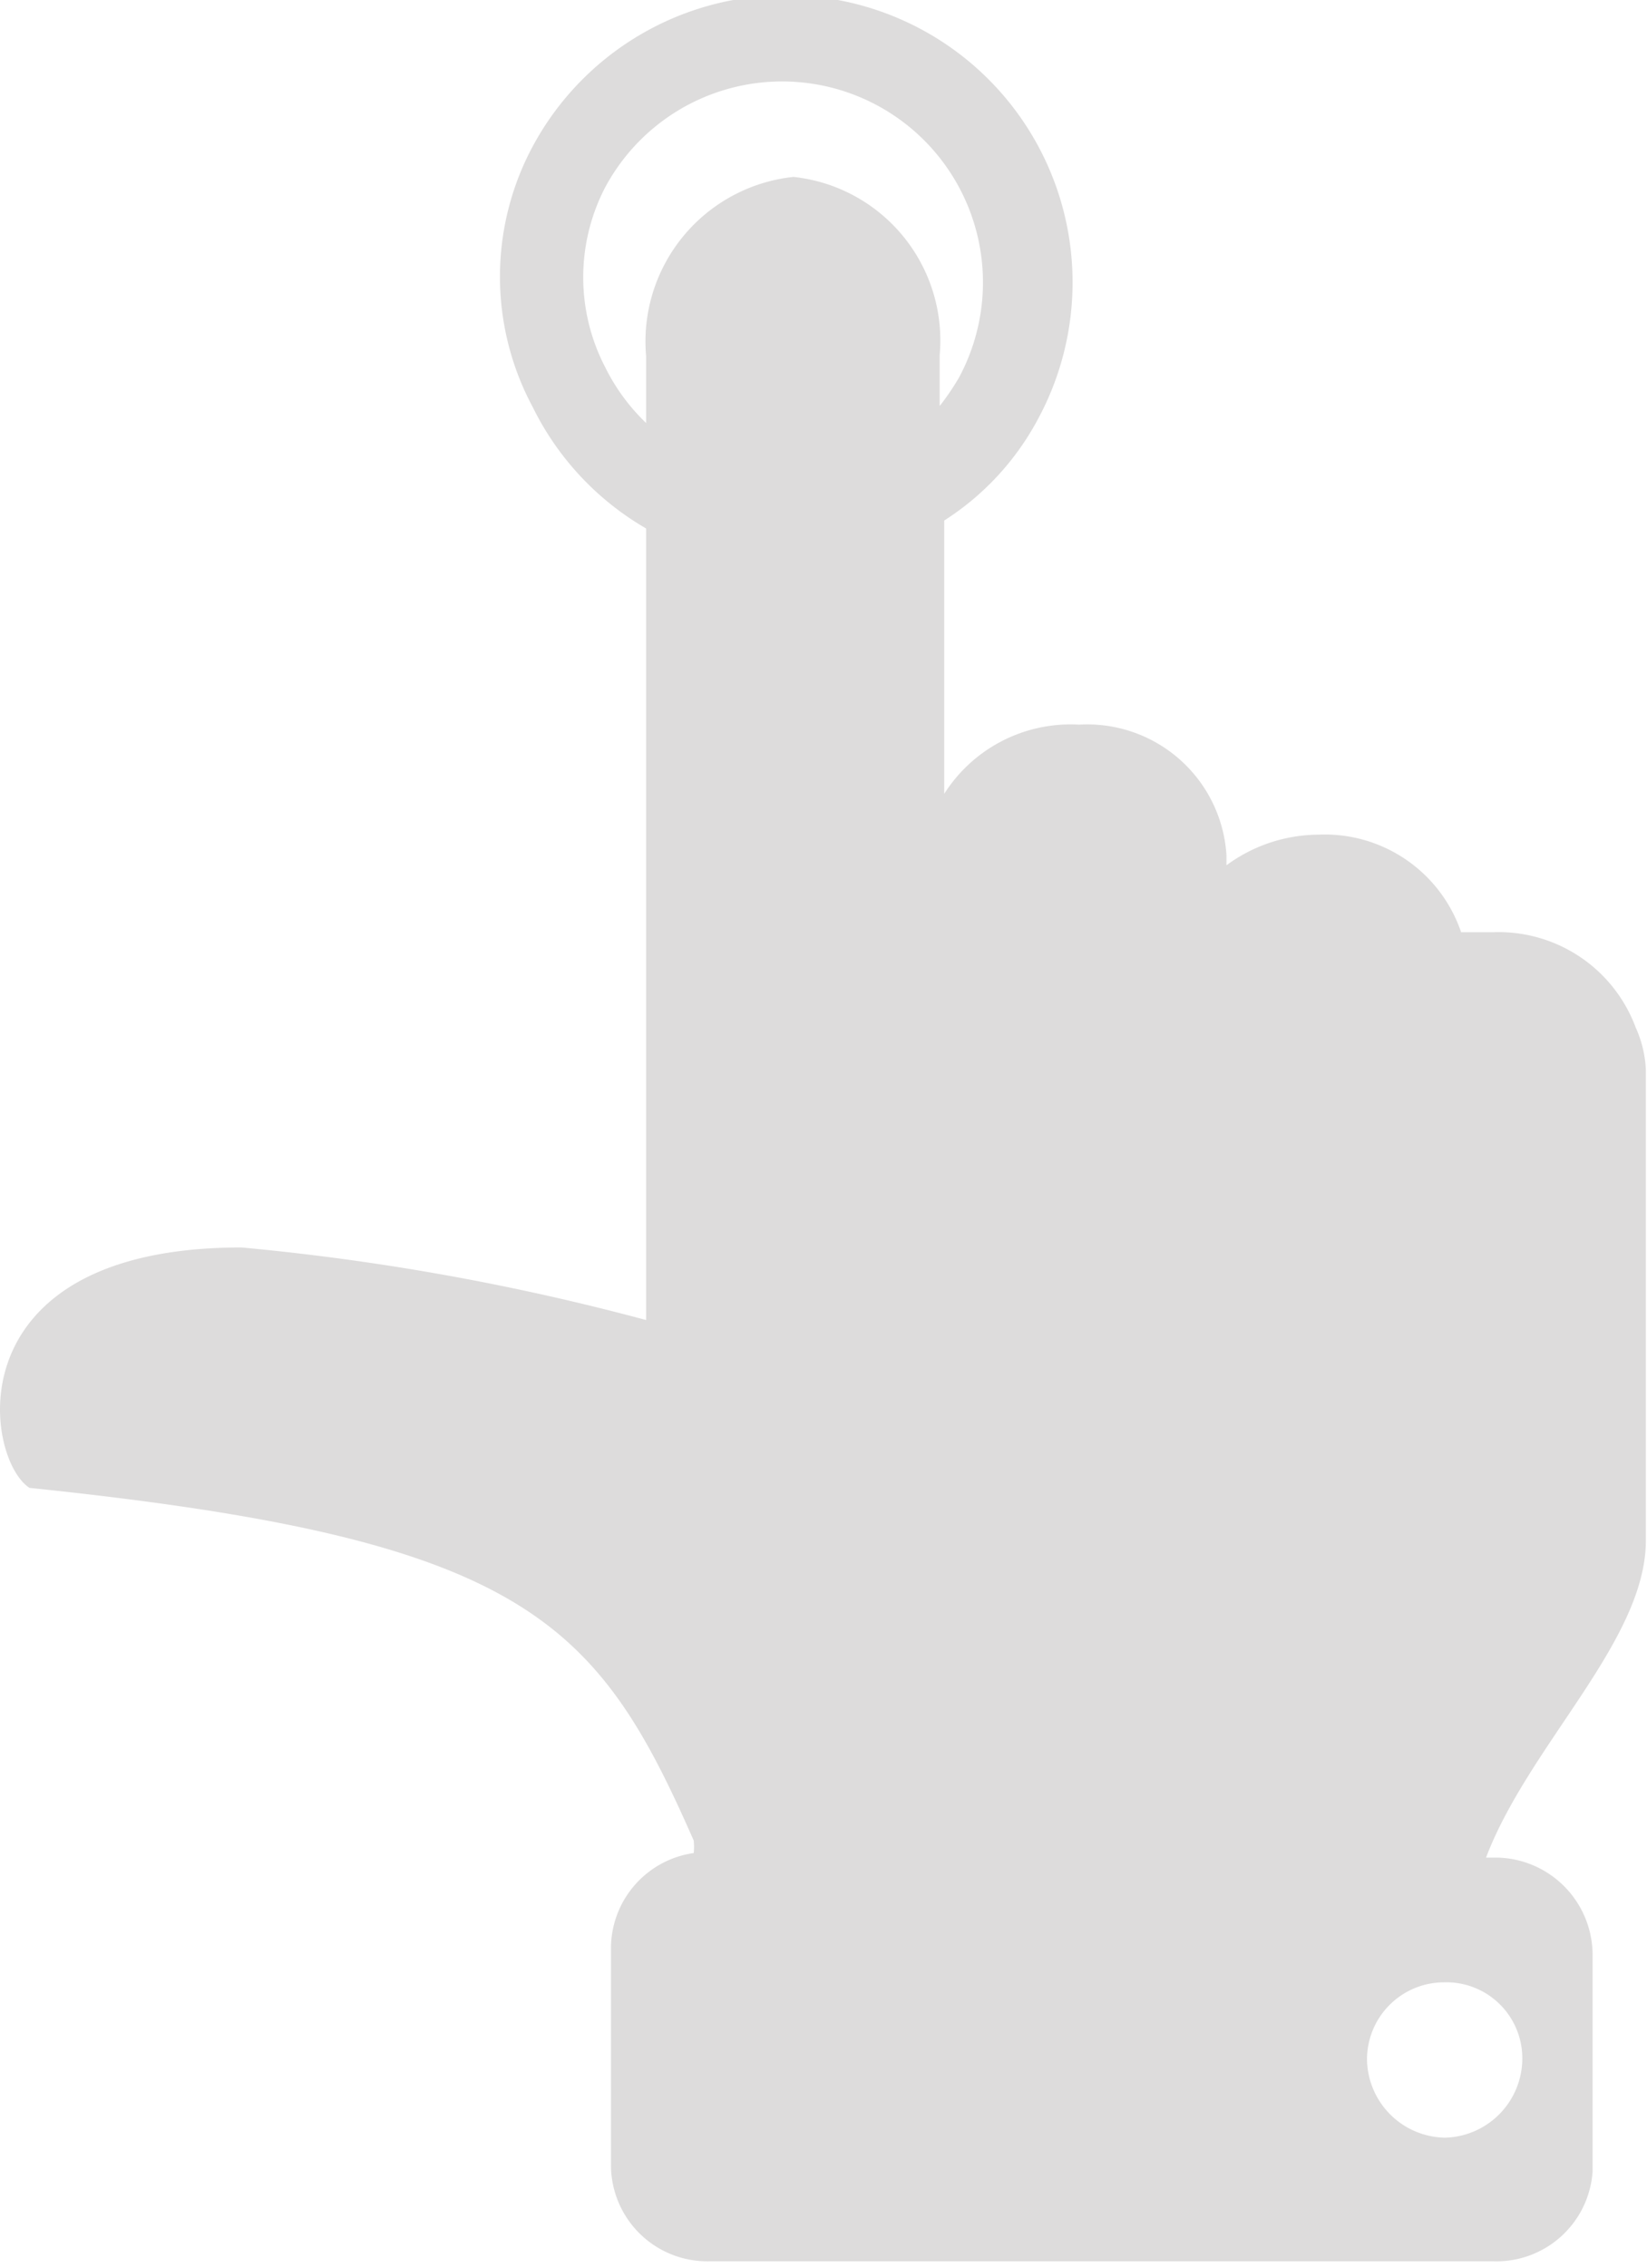<svg xmlns="http://www.w3.org/2000/svg" viewBox="0 0 14.53 20"><defs><style>.cls-1{fill:#dddcdc;}</style></defs><title>splash_click0</title><g id="Layer_2" data-name="Layer 2"><g id="splash_click"><path class="cls-1" d="M14.05,19.15V17.24a.86.86,0,0,0-.86-.86h-.08c.38-1,1.42-1.92,1.41-2.81l0-4.13a1,1,0,0,0-.09-.38,1.29,1.29,0,0,0-1.25-.84l-.29,0a1.27,1.27,0,0,0-1.26-.86,1.38,1.38,0,0,0-.81.27h0V7.54a1.23,1.23,0,0,0-1.3-1.15A1.32,1.32,0,0,0,8.33,7h0V4.59a2.4,2.4,0,0,0,.83-.9,2.53,2.53,0,0,0-4.46-2.4,2.43,2.43,0,0,0,0,2.3,2.52,2.52,0,0,0,1,1.07c0,.8,0,1.55,0,2.32v.46c0,.54,0,1.09,0,1.68h0c0,.42,0,1.16,0,2.52A21.29,21.29,0,0,0,2.13,11c-2.55,0-2.27,1.86-1.87,2.12,4.35.45,5,1.15,5.86,3.11a.53.53,0,0,1,0,.11.85.85,0,0,0-.73.84v1.91a.85.85,0,0,0,.86.85l6.93,0A.85.85,0,0,0,14.05,19.15ZM5.34,3.24a1.72,1.72,0,0,1,0-1.59A1.77,1.77,0,0,1,8.46,3.33a2.2,2.2,0,0,1-.17.25V3.13A1.45,1.45,0,0,0,7,1.56,1.46,1.46,0,0,0,5.7,3.14v.59A1.76,1.76,0,0,1,5.34,3.24Zm7.41,15.61a.7.7,0,0,1-.69-.68.68.68,0,0,1,.68-.69.67.67,0,0,1,.69.67A.7.7,0,0,1,12.75,18.85Z"/></g></g></svg>